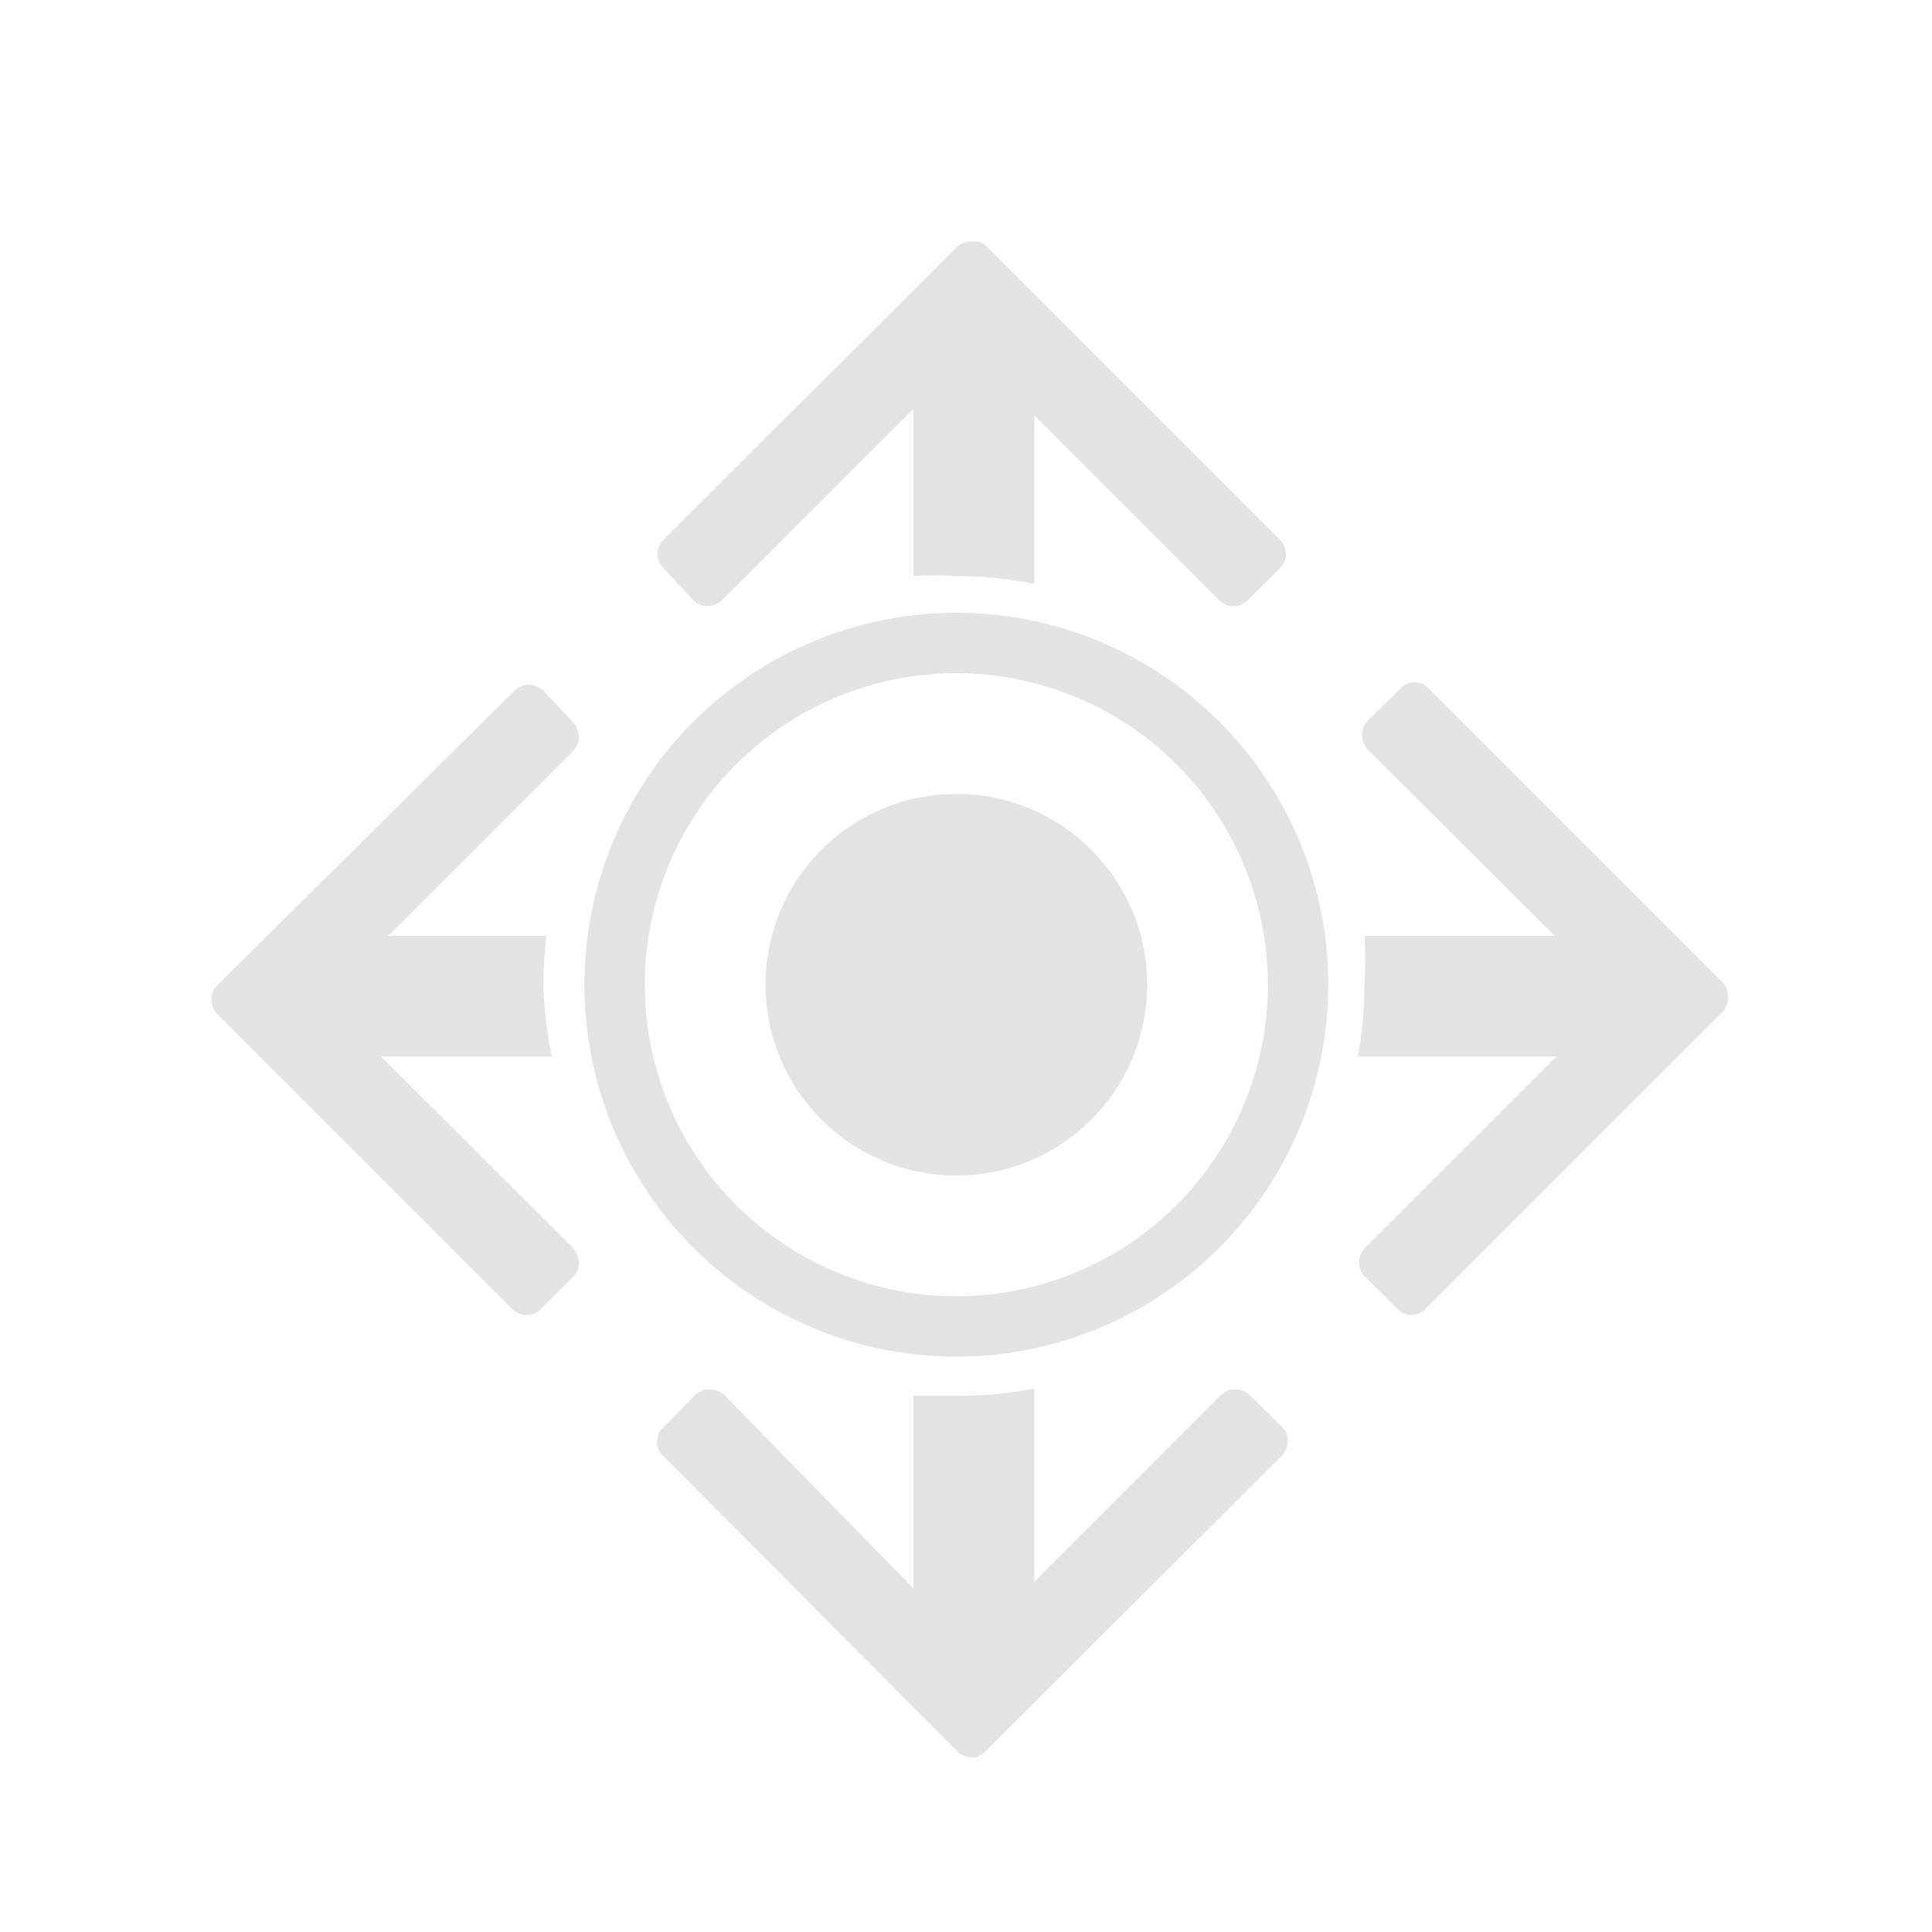 <svg id="Calque_1" data-name="Calque 1" xmlns="http://www.w3.org/2000/svg" viewBox="0 0 32 32"><defs><style>.cls-1{fill:#e3e3e3;}</style></defs><title>moveanchor_l</title><path class="cls-1" d="M15.84,10.15A6.16,6.16,0,1,0,22,16.31,6.16,6.16,0,0,0,15.84,10.15Zm0,11.32A5.16,5.16,0,1,1,21,16.31,5.16,5.16,0,0,1,15.84,21.47Z"/><circle class="cls-1" cx="15.84" cy="16.31" r="3.16"/><path class="cls-1" d="M11.48,9.94a.35.35,0,0,0,.24.1.37.37,0,0,0,.24-.1l3.17-3.17V9.54a5.63,5.63,0,0,1,.71,0,6.88,6.88,0,0,1,1.29.13V6.88l3.06,3.06a.34.34,0,0,0,.48,0l.52-.52a.35.35,0,0,0,.11-.24.36.36,0,0,0-.11-.25L16.32,4.06A.35.35,0,0,0,16.08,4a.36.36,0,0,0-.25.11L11,8.93a.36.36,0,0,0-.11.25.35.35,0,0,0,.11.24Z"/><path class="cls-1" d="M6.31,17.5H9.14A6.67,6.67,0,0,1,9,16.31a7.34,7.34,0,0,1,.05-.81H6.43l3.06-3.06a.35.35,0,0,0,.1-.24.39.39,0,0,0-.1-.24L9,11.44a.35.35,0,0,0-.24-.1.37.37,0,0,0-.24.1L3.6,16.32a.35.35,0,0,0-.1.24.37.37,0,0,0,.1.24l4.88,4.88a.37.37,0,0,0,.24.1.35.35,0,0,0,.24-.1l.53-.53a.33.33,0,0,0,.1-.24.39.39,0,0,0-.1-.24Z"/><path class="cls-1" d="M28.56,16.3l-4.89-4.89a.34.34,0,0,0-.24-.11.32.32,0,0,0-.24.11l-.53.52a.35.35,0,0,0,0,.49l3.09,3.08H22.6a7.34,7.34,0,0,1,0,.81,6.67,6.67,0,0,1-.11,1.19h3.29l-3.17,3.17a.34.34,0,0,0,0,.48l.53.52a.32.32,0,0,0,.24.11.34.34,0,0,0,.24-.11l4.89-4.89a.36.36,0,0,0,.11-.24A.38.38,0,0,0,28.56,16.3Z"/><path class="cls-1" d="M20.7,23.11a.34.34,0,0,0-.48,0L17.13,26.2V23a6.88,6.88,0,0,1-1.29.12c-.24,0-.47,0-.71,0v3.19L12,23.11a.39.39,0,0,0-.24-.1.37.37,0,0,0-.25.1l-.52.53a.32.32,0,0,0,0,.48L15.85,29a.34.34,0,0,0,.24.11.32.32,0,0,0,.24-.11l4.9-4.89a.34.34,0,0,0,0-.48Z"/></svg>
